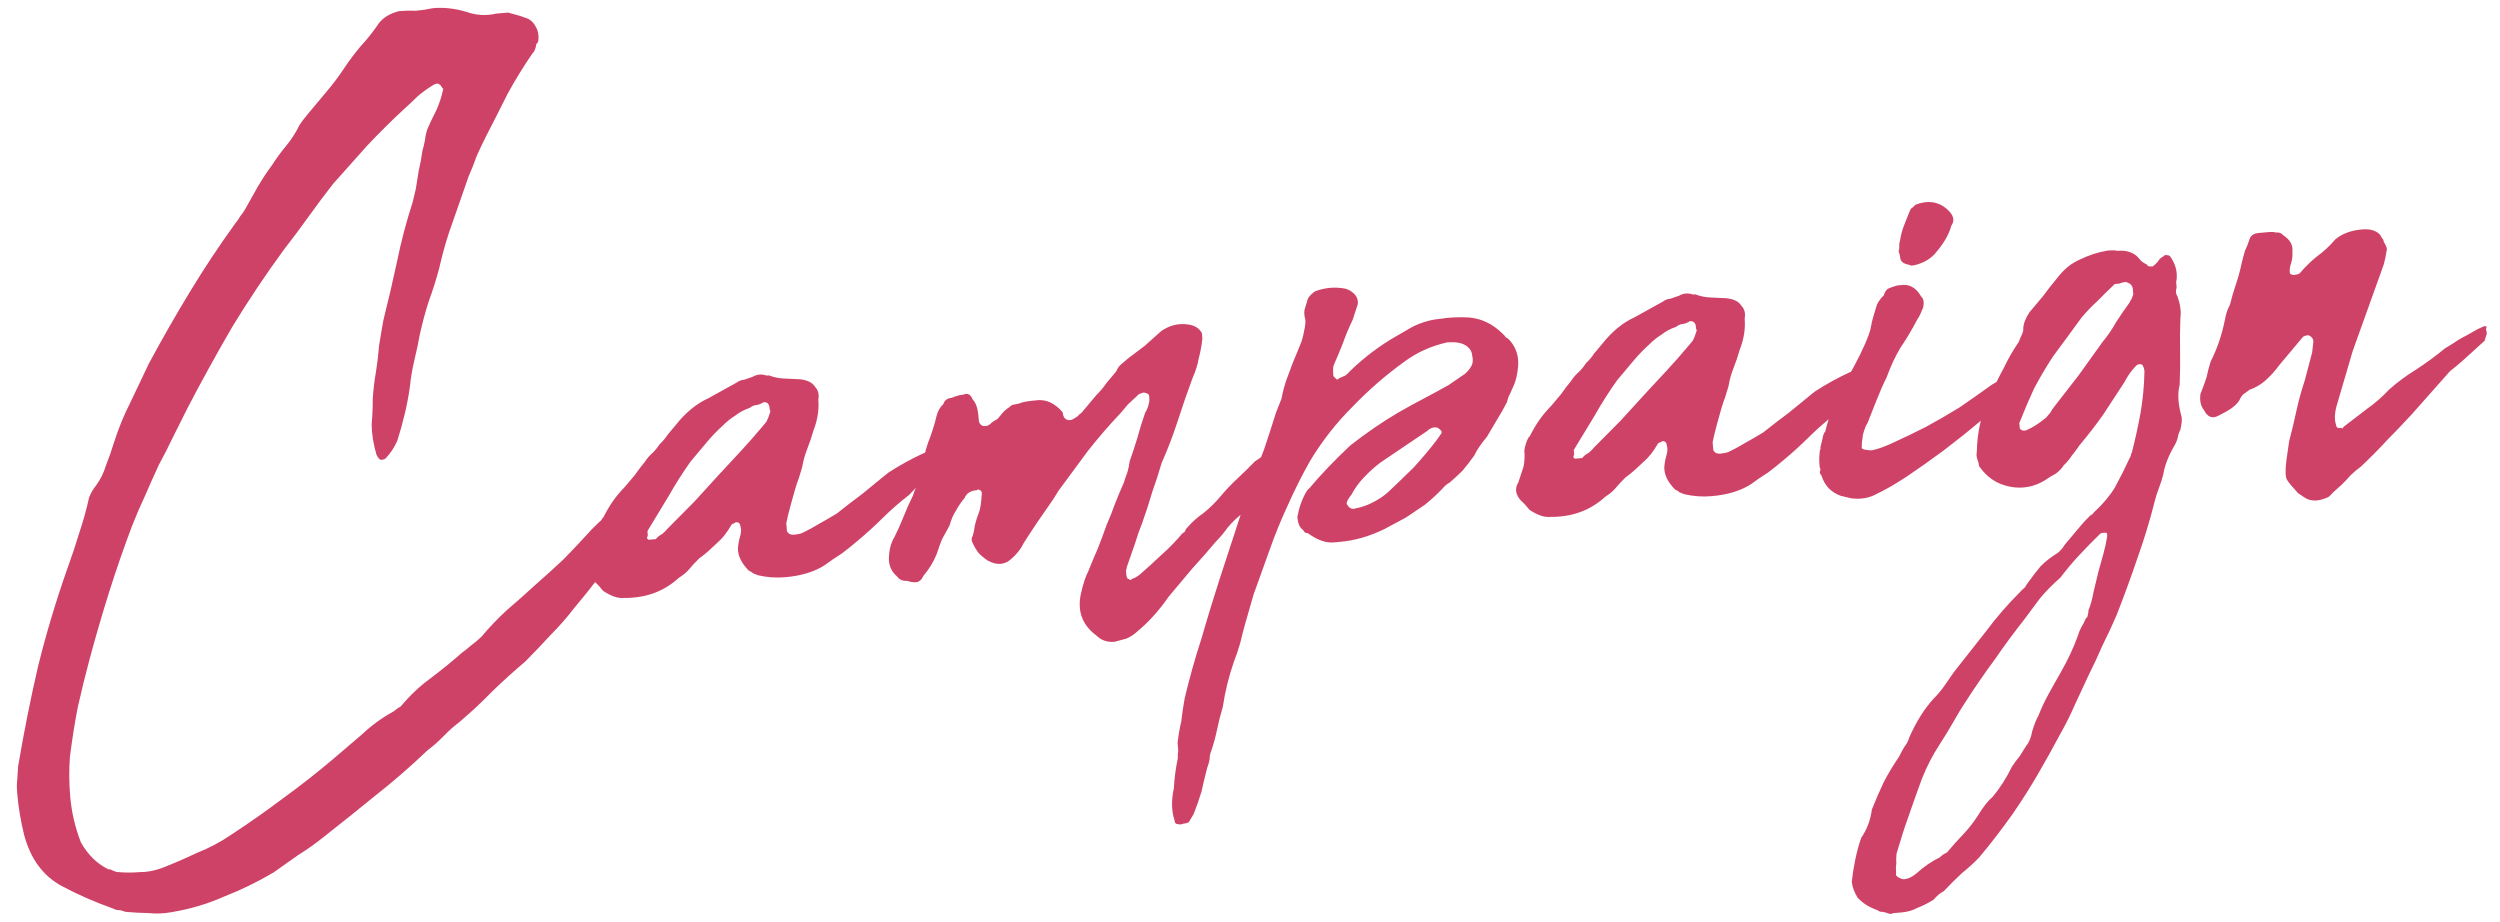 <svg width="122" height="45" viewBox="0 0 122 45" fill="none" xmlns="http://www.w3.org/2000/svg">
<path d="M3.428 38.888C3.493 39.633 3.664 40.368 3.942 41.095C4.282 41.708 4.732 42.151 5.292 42.424C5.363 42.418 5.418 42.431 5.456 42.463C5.53 42.493 5.604 42.522 5.678 42.551C6.075 42.588 6.45 42.591 6.805 42.56C7.163 42.564 7.532 42.496 7.913 42.356C8.5 42.126 9.069 41.879 9.618 41.617C10.205 41.387 10.769 41.087 11.308 40.718C12.187 40.141 13.029 39.549 13.834 38.942C14.674 38.333 15.493 37.689 16.292 37.012C16.758 36.614 17.223 36.215 17.689 35.817C18.151 35.384 18.655 35.018 19.201 34.72C19.269 34.678 19.319 34.638 19.351 34.599C19.419 34.558 19.487 34.516 19.555 34.474C20.008 33.934 20.487 33.481 20.991 33.116C21.527 32.711 22.045 32.291 22.543 31.854C22.711 31.732 22.861 31.612 22.994 31.493C23.162 31.371 23.328 31.231 23.493 31.074C23.881 30.611 24.291 30.182 24.721 29.787C25.186 29.389 25.634 28.992 26.064 28.597C26.562 28.16 27.042 27.725 27.505 27.291C27.964 26.822 28.422 26.335 28.878 25.831C29.108 25.596 29.339 25.38 29.572 25.18C29.802 24.946 30.033 24.729 30.266 24.53C30.466 24.369 30.645 24.372 30.802 24.537C30.995 24.698 31.066 24.889 31.013 25.108C31.026 25.25 30.983 25.379 30.886 25.494C30.892 25.565 30.881 25.638 30.852 25.712C30.819 25.75 30.788 25.807 30.759 25.881C30.701 26.029 30.624 26.178 30.53 26.33C30.436 26.481 30.325 26.634 30.195 26.788C29.845 27.283 29.495 27.779 29.146 28.274C28.793 28.734 28.422 29.195 28.034 29.658C27.681 30.118 27.291 30.563 26.864 30.993C26.472 31.421 26.063 31.85 25.636 32.28C25.07 32.759 24.524 33.253 23.996 33.764C23.505 34.272 22.976 34.765 22.41 35.243C22.142 35.446 21.877 35.683 21.615 35.956C21.385 36.191 21.136 36.409 20.868 36.611C20.043 37.398 19.196 38.134 18.326 38.818C17.492 39.498 16.641 40.18 15.771 40.864C15.37 41.185 14.966 41.471 14.559 41.721C14.155 42.006 13.751 42.292 13.348 42.577C12.566 43.039 11.76 43.431 10.931 43.754C10.139 44.109 9.286 44.362 8.37 44.514C7.983 44.584 7.609 44.598 7.248 44.558C6.89 44.554 6.513 44.533 6.117 44.497C6.042 44.467 5.951 44.44 5.841 44.413C5.735 44.423 5.625 44.397 5.513 44.335C4.627 44.019 3.81 43.662 3.06 43.263C2.123 42.773 1.496 41.934 1.178 40.747C1.012 40.082 0.898 39.395 0.836 38.686C0.818 38.473 0.818 38.276 0.838 38.096C0.855 37.88 0.871 37.646 0.884 37.395C1.167 35.726 1.49 34.107 1.853 32.538C2.249 30.931 2.733 29.316 3.306 27.693C3.508 27.139 3.692 26.587 3.858 26.036C4.057 25.447 4.22 24.861 4.348 24.278C4.435 24.055 4.544 23.867 4.673 23.713C4.897 23.407 5.064 23.071 5.175 22.704C5.321 22.334 5.45 21.965 5.561 21.598C5.786 20.899 6.05 20.25 6.356 19.652C6.658 19.018 6.959 18.384 7.261 17.75C7.907 16.549 8.573 15.383 9.261 14.251C9.948 13.118 10.69 11.999 11.487 10.893C11.584 10.777 11.663 10.663 11.725 10.55C11.822 10.434 11.902 10.32 11.963 10.208C12.18 9.831 12.381 9.474 12.566 9.136C12.784 8.76 13.02 8.399 13.276 8.055C13.496 7.714 13.72 7.409 13.946 7.139C14.205 6.83 14.426 6.489 14.608 6.116C14.702 5.965 14.862 5.754 15.088 5.484C15.38 5.137 15.671 4.79 15.962 4.443C16.254 4.095 16.526 3.732 16.779 3.353C17.031 2.973 17.303 2.61 17.595 2.262C17.921 1.912 18.211 1.547 18.464 1.168C18.687 0.862 19.026 0.654 19.481 0.542C19.765 0.518 20.033 0.512 20.284 0.526C20.568 0.501 20.85 0.458 21.131 0.398C21.663 0.352 22.204 0.412 22.755 0.578C23.235 0.75 23.72 0.779 24.21 0.665L24.796 0.614C24.979 0.669 25.126 0.71 25.235 0.736C25.345 0.762 25.474 0.805 25.622 0.863C25.841 0.915 26.014 1.061 26.142 1.3C26.267 1.504 26.307 1.75 26.261 2.04C26.164 2.156 26.133 2.212 26.168 2.209C26.116 2.428 26.056 2.559 25.988 2.6C25.544 3.247 25.137 3.908 24.768 4.584C24.433 5.256 24.083 5.948 23.716 6.659C23.564 6.959 23.413 7.276 23.263 7.611C23.149 7.942 23.017 8.275 22.868 8.61C22.611 9.348 22.354 10.085 22.096 10.822C21.836 11.524 21.616 12.276 21.436 13.078C21.302 13.59 21.134 14.123 20.933 14.677C20.763 15.192 20.615 15.742 20.487 16.325C20.415 16.724 20.326 17.143 20.221 17.581C20.117 18.019 20.046 18.436 20.009 18.833C19.943 19.303 19.858 19.757 19.753 20.195C19.649 20.634 19.526 21.073 19.386 21.514C19.237 21.849 19.047 22.134 18.817 22.368C18.785 22.407 18.716 22.431 18.609 22.44C18.538 22.446 18.46 22.364 18.373 22.193C18.22 21.67 18.141 21.176 18.136 20.712C18.173 20.316 18.191 19.903 18.189 19.474C18.22 19.007 18.271 18.574 18.343 18.174C18.412 17.739 18.464 17.306 18.498 16.874C18.567 16.439 18.637 16.022 18.71 15.622C18.948 14.672 19.169 13.723 19.372 12.776C19.572 11.794 19.827 10.824 20.137 9.868C20.163 9.758 20.189 9.649 20.215 9.539C20.241 9.43 20.267 9.32 20.293 9.211C20.34 8.921 20.386 8.631 20.432 8.341C20.51 8.012 20.571 7.685 20.614 7.36C20.669 7.176 20.709 7.012 20.732 6.867C20.752 6.686 20.789 6.504 20.845 6.321C20.994 5.986 21.145 5.669 21.298 5.37C21.447 5.035 21.56 4.686 21.635 4.322C21.599 4.325 21.58 4.309 21.577 4.273C21.574 4.238 21.555 4.221 21.519 4.224C21.519 4.224 21.518 4.207 21.515 4.171C21.438 4.107 21.381 4.076 21.346 4.079C21.275 4.085 21.205 4.109 21.137 4.151C20.866 4.317 20.614 4.5 20.381 4.699C20.184 4.895 19.953 5.112 19.688 5.35C19.093 5.902 18.501 6.49 17.912 7.114C17.358 7.734 16.805 8.354 16.252 8.975C15.834 9.511 15.434 10.047 15.052 10.581C14.67 11.115 14.27 11.65 13.852 12.187C12.958 13.409 12.12 14.662 11.339 15.945C10.593 17.226 9.868 18.54 9.164 19.889C8.921 20.375 8.677 20.861 8.434 21.347C8.223 21.794 7.994 22.243 7.748 22.693C7.507 23.215 7.283 23.717 7.075 24.2C6.864 24.647 6.656 25.13 6.451 25.648C6.045 26.721 5.674 27.79 5.338 28.855C5.002 29.921 4.686 31.003 4.389 32.102C4.173 32.907 3.975 33.711 3.795 34.513C3.648 35.276 3.521 36.074 3.415 36.905C3.364 37.553 3.369 38.214 3.428 38.888ZM38.333 28.167C37.871 28.207 37.422 28.175 36.984 28.071C36.91 28.041 36.836 28.012 36.762 27.983C36.684 27.918 36.609 27.871 36.535 27.842C36.181 27.48 36.007 27.119 36.011 26.762C36.028 26.546 36.064 26.346 36.12 26.162C36.175 25.979 36.179 25.818 36.131 25.679C36.119 25.537 36.041 25.472 35.9 25.485C35.867 25.523 35.833 25.544 35.798 25.547C35.762 25.55 35.728 25.571 35.696 25.61C35.479 25.986 35.254 26.274 35.021 26.473C34.856 26.63 34.707 26.768 34.575 26.887C34.442 27.006 34.292 27.127 34.124 27.248C33.959 27.406 33.795 27.581 33.634 27.774C33.504 27.928 33.338 28.068 33.134 28.193C32.407 28.864 31.506 29.193 30.433 29.18C30.149 29.205 29.817 29.091 29.438 28.838C29.277 28.638 29.139 28.489 29.023 28.392C28.747 28.094 28.703 27.794 28.891 27.492C28.976 27.234 29.06 26.977 29.145 26.719C29.194 26.465 29.206 26.195 29.181 25.912C29.257 25.548 29.345 25.325 29.445 25.245C29.597 24.946 29.753 24.682 29.912 24.454C30.07 24.225 30.265 23.994 30.494 23.759C30.656 23.567 30.818 23.374 30.98 23.181C31.139 22.952 31.299 22.742 31.461 22.549C31.555 22.398 31.668 22.263 31.801 22.144C31.933 22.025 32.063 21.871 32.189 21.681C32.354 21.524 32.483 21.369 32.578 21.218C32.707 21.064 32.837 20.91 32.966 20.755C33.448 20.141 33.982 19.701 34.566 19.436L35.947 18.671C36.047 18.591 36.168 18.545 36.31 18.532C36.449 18.485 36.588 18.437 36.727 18.389C36.93 18.264 37.16 18.244 37.418 18.328L37.525 18.319C37.747 18.407 37.983 18.457 38.235 18.471C38.522 18.482 38.791 18.494 39.042 18.508C39.403 18.548 39.646 18.669 39.771 18.873C39.929 19.038 39.983 19.248 39.934 19.502C39.977 19.999 39.896 20.506 39.691 21.025C39.61 21.318 39.511 21.612 39.393 21.909C39.276 22.205 39.195 22.498 39.149 22.788C39.093 22.971 39.038 23.155 38.982 23.338C38.924 23.486 38.867 23.652 38.812 23.836C38.73 24.129 38.648 24.422 38.567 24.715C38.485 25.008 38.42 25.282 38.37 25.537L38.403 25.909C38.406 25.945 38.446 25.995 38.523 26.059C38.597 26.089 38.67 26.1 38.741 26.094C38.918 26.078 39.059 26.048 39.162 26.003C39.436 25.872 39.709 25.723 39.981 25.557C40.288 25.387 40.577 25.218 40.848 25.052C41.249 24.731 41.667 24.408 42.104 24.084C42.537 23.724 42.954 23.384 43.355 23.063C43.93 22.691 44.51 22.372 45.094 22.107C45.197 22.062 45.32 22.033 45.462 22.021C45.533 22.015 45.607 22.044 45.684 22.109C45.761 22.174 45.803 22.241 45.809 22.312L45.532 22.819C45.337 23.05 45.143 23.282 44.949 23.513C44.755 23.745 44.559 23.959 44.362 24.155C43.893 24.517 43.461 24.895 43.067 25.287C42.672 25.678 42.258 26.054 41.825 26.414C41.592 26.613 41.342 26.814 41.073 27.016C40.802 27.183 40.532 27.367 40.264 27.569C39.757 27.899 39.113 28.099 38.333 28.167ZM37.558 19.924C37.539 19.712 37.441 19.613 37.264 19.628C37.128 19.712 37.007 19.758 36.901 19.767C36.794 19.777 36.691 19.822 36.591 19.902C36.313 19.998 36.074 20.126 35.874 20.286C35.67 20.411 35.47 20.572 35.273 20.768C35.007 21.006 34.745 21.279 34.486 21.587C34.227 21.896 33.968 22.204 33.709 22.513C33.327 23.047 32.966 23.615 32.625 24.216C32.282 24.782 31.938 25.349 31.595 25.915L31.613 26.128C31.584 26.202 31.571 26.257 31.574 26.292C31.609 26.289 31.629 26.305 31.632 26.341L32.004 26.308C32.101 26.192 32.202 26.112 32.305 26.067C32.405 25.987 32.504 25.889 32.601 25.773C33.028 25.343 33.455 24.912 33.882 24.482C34.306 24.016 34.713 23.569 35.105 23.142C35.464 22.753 35.807 22.383 36.134 22.033C36.493 21.644 36.834 21.257 37.158 20.871C37.255 20.755 37.336 20.659 37.401 20.582C37.462 20.469 37.521 20.321 37.576 20.137C37.606 20.063 37.603 20.028 37.567 20.031C37.564 19.995 37.561 19.96 37.558 19.924ZM43.378 27.35C43.373 26.886 43.465 26.503 43.653 26.2C43.805 25.901 43.955 25.566 44.101 25.196C44.247 24.826 44.397 24.491 44.549 24.192C44.605 24.008 44.663 23.86 44.725 23.747C44.783 23.599 44.858 23.432 44.949 23.245C44.946 23.21 44.971 23.083 45.023 22.864C45.056 22.432 45.145 22.013 45.288 21.607C45.464 21.163 45.604 20.722 45.709 20.284C45.761 20.065 45.87 19.876 46.035 19.719C46.09 19.535 46.224 19.434 46.437 19.416C46.644 19.326 46.836 19.274 47.013 19.258C47.219 19.169 47.369 19.245 47.462 19.487C47.619 19.652 47.713 19.912 47.744 20.266L47.768 20.532C47.777 20.639 47.838 20.723 47.951 20.785C48.096 20.808 48.218 20.779 48.318 20.699C48.383 20.622 48.501 20.54 48.672 20.453C48.737 20.376 48.818 20.28 48.915 20.164C49.012 20.048 49.129 19.949 49.264 19.865C49.329 19.788 49.414 19.745 49.521 19.736C49.627 19.726 49.732 19.699 49.836 19.655C49.974 19.607 50.203 19.569 50.523 19.541C51.016 19.462 51.462 19.655 51.86 20.121C51.869 20.227 51.895 20.314 51.937 20.382C52.055 20.515 52.2 20.538 52.371 20.451C52.439 20.41 52.507 20.368 52.575 20.326C52.64 20.249 52.706 20.19 52.774 20.148L53.502 19.28C53.7 19.084 53.861 18.891 53.988 18.701C54.15 18.509 54.311 18.316 54.473 18.123C54.532 17.975 54.611 17.861 54.711 17.78C54.844 17.662 54.96 17.562 55.06 17.482C55.329 17.28 55.597 17.077 55.865 16.875C56.13 16.637 56.396 16.4 56.661 16.162C57.065 15.877 57.502 15.767 57.972 15.833C58.298 15.876 58.525 16.017 58.653 16.256C58.668 16.433 58.676 16.522 58.676 16.522C58.636 16.883 58.575 17.21 58.494 17.503C58.448 17.793 58.35 18.105 58.2 18.44C57.94 19.142 57.698 19.842 57.473 20.541C57.248 21.24 56.986 21.924 56.687 22.594C56.55 23.07 56.395 23.549 56.223 24.028C56.086 24.505 55.931 24.983 55.759 25.463C55.612 25.833 55.484 26.202 55.373 26.569C55.259 26.901 55.13 27.269 54.987 27.675C54.99 27.71 54.977 27.765 54.948 27.839C54.954 27.91 54.96 27.981 54.967 28.052C54.979 28.194 55.021 28.262 55.092 28.256C55.133 28.323 55.187 28.319 55.251 28.242C55.322 28.235 55.442 28.171 55.61 28.049C55.975 27.732 56.323 27.415 56.653 27.1C57.018 26.782 57.362 26.431 57.686 26.045C57.719 26.006 57.752 25.985 57.788 25.982C57.82 25.944 57.851 25.887 57.88 25.813C58.139 25.505 58.421 25.248 58.724 25.043C59.025 24.802 59.305 24.527 59.564 24.219C59.823 23.91 60.101 23.617 60.398 23.341C60.696 23.065 60.976 22.79 61.238 22.517C61.441 22.392 61.626 22.251 61.791 22.094C61.956 21.936 62.159 21.811 62.401 21.718L62.508 21.709C62.656 21.768 62.697 21.836 62.633 21.913C62.639 21.984 62.626 22.038 62.593 22.077C62.596 22.113 62.583 22.167 62.554 22.241C62.573 22.454 62.519 22.655 62.392 22.845C62.143 23.26 61.855 23.643 61.528 23.993C61.201 24.343 60.91 24.691 60.654 25.035C60.386 25.237 60.138 25.473 59.912 25.743C59.721 26.01 59.526 26.241 59.329 26.437C58.941 26.9 58.551 27.345 58.159 27.773C57.803 28.197 57.431 28.641 57.042 29.104C56.566 29.789 56.061 30.351 55.528 30.791C55.363 30.948 55.177 31.072 54.971 31.162C54.796 31.212 54.604 31.265 54.395 31.319C54.04 31.35 53.745 31.251 53.511 31.021C52.822 30.509 52.567 29.835 52.744 28.997C52.845 28.524 52.972 28.137 53.125 27.838C53.271 27.468 53.419 27.115 53.569 26.78C53.715 26.41 53.86 26.022 54.003 25.616C54.152 25.282 54.284 24.949 54.398 24.617C54.544 24.247 54.692 23.894 54.842 23.559C54.897 23.376 54.954 23.21 55.013 23.062C55.068 22.878 55.106 22.696 55.126 22.516C55.269 22.11 55.396 21.724 55.507 21.357C55.614 20.954 55.74 20.55 55.883 20.144C55.977 19.993 56.036 19.845 56.059 19.7C56.088 19.626 56.095 19.5 56.079 19.323C56.073 19.252 56.015 19.203 55.906 19.177C55.832 19.148 55.761 19.154 55.693 19.196C55.622 19.202 55.554 19.244 55.489 19.321C55.325 19.478 55.176 19.616 55.043 19.735C54.946 19.851 54.833 19.986 54.703 20.14C54.147 20.725 53.611 21.344 53.096 21.996C52.617 22.646 52.138 23.296 51.658 23.945C51.503 24.209 51.33 24.474 51.138 24.741C50.98 24.97 50.821 25.198 50.662 25.426C50.536 25.616 50.409 25.806 50.283 25.996C50.189 26.147 50.079 26.317 49.953 26.507C49.832 26.768 49.64 27.017 49.374 27.255C49.045 27.569 48.654 27.604 48.204 27.357C48.014 27.231 47.86 27.101 47.741 26.969C47.619 26.801 47.513 26.613 47.424 26.407C47.411 26.265 47.423 26.192 47.458 26.189C47.514 26.006 47.551 25.823 47.571 25.643C47.624 25.424 47.694 25.203 47.782 24.981C47.84 24.833 47.885 24.526 47.915 24.058C47.909 23.987 47.869 23.937 47.795 23.908C47.756 23.875 47.721 23.879 47.688 23.917C47.369 23.945 47.166 24.07 47.078 24.292C46.916 24.485 46.773 24.694 46.65 24.919C46.524 25.109 46.42 25.351 46.338 25.644C46.215 25.869 46.092 26.094 45.968 26.32C45.881 26.542 45.794 26.782 45.71 27.039C45.563 27.409 45.345 27.768 45.053 28.115C44.995 28.263 44.896 28.361 44.757 28.409C44.58 28.425 44.417 28.403 44.269 28.345C44.056 28.363 43.889 28.289 43.767 28.12C43.536 27.926 43.406 27.67 43.378 27.35ZM73.806 18.951C73.748 19.099 73.688 19.23 73.626 19.342C73.597 19.416 73.569 19.508 73.543 19.618C73.391 19.917 73.22 20.218 73.032 20.52C72.877 20.784 72.721 21.048 72.565 21.312C72.274 21.659 72.068 21.963 71.948 22.224C71.757 22.491 71.564 22.74 71.37 22.971C71.173 23.167 70.958 23.365 70.725 23.564C70.622 23.609 70.505 23.708 70.376 23.862C70.114 24.136 69.832 24.392 69.532 24.633C69.228 24.838 68.924 25.044 68.621 25.249L67.545 25.826C66.825 26.175 66.11 26.38 65.401 26.442L65.082 26.47C64.727 26.501 64.341 26.374 63.922 26.089C63.845 26.024 63.771 25.995 63.7 26.001C63.662 25.969 63.622 25.919 63.58 25.851C63.429 25.757 63.339 25.55 63.311 25.231C63.383 24.832 63.496 24.482 63.648 24.183C63.739 23.996 63.819 23.882 63.886 23.84C64.469 23.146 65.141 22.444 65.9 21.734C66.67 21.131 67.445 20.598 68.227 20.137C68.669 19.883 69.096 19.649 69.506 19.435C69.916 19.22 70.308 19.007 70.683 18.796L71.493 18.242C71.625 18.123 71.722 18.008 71.784 17.895C71.878 17.744 71.898 17.564 71.844 17.354C71.819 17.07 71.641 16.871 71.309 16.757C71.126 16.702 70.892 16.686 70.608 16.711C69.837 16.886 69.149 17.196 68.545 17.642C67.637 18.294 66.79 19.029 66.004 19.849C65.214 20.632 64.523 21.515 63.93 22.496C63.528 23.21 63.162 23.939 62.834 24.683C62.503 25.391 62.209 26.114 61.952 26.851L61.175 29.01L60.764 30.44C60.683 30.733 60.603 31.044 60.524 31.373C60.443 31.666 60.343 31.96 60.226 32.257C59.969 32.994 59.785 33.743 59.672 34.503C59.562 34.87 59.468 35.236 59.393 35.6C59.318 35.964 59.223 36.312 59.109 36.643C59.05 36.791 59.026 36.919 59.035 37.025C59.012 37.17 58.971 37.317 58.913 37.465C58.805 37.867 58.714 38.251 58.638 38.615C58.527 38.982 58.399 39.351 58.252 39.721L58.019 40.117C57.951 40.158 57.864 40.184 57.758 40.193C57.654 40.238 57.566 40.246 57.491 40.216C57.385 40.226 57.326 40.159 57.313 40.017C57.166 39.566 57.157 39.048 57.285 38.465C57.312 37.962 57.377 37.474 57.478 37.001C57.469 36.894 57.476 36.769 57.499 36.623C57.489 36.517 57.479 36.393 57.466 36.251C57.506 35.89 57.565 35.545 57.644 35.217C57.684 34.856 57.74 34.476 57.812 34.076C58.047 33.09 58.32 32.119 58.63 31.163C58.904 30.21 59.195 29.255 59.505 28.299L60.985 23.773C61.216 23.145 61.449 22.535 61.683 21.942C61.882 21.353 62.079 20.746 62.274 20.121L62.538 19.455C62.61 19.055 62.719 18.67 62.866 18.3C63.009 17.894 63.17 17.487 63.349 17.078C63.407 16.93 63.466 16.782 63.524 16.634C63.58 16.451 63.619 16.286 63.642 16.141C63.694 15.922 63.714 15.742 63.702 15.6C63.651 15.426 63.637 15.266 63.66 15.121C63.715 14.937 63.771 14.754 63.826 14.57C63.888 14.458 64.003 14.34 64.171 14.218C64.655 14.033 65.151 13.99 65.66 14.088C65.844 14.143 65.995 14.238 66.114 14.37C66.233 14.503 66.282 14.659 66.262 14.84L66.008 15.613C65.826 15.986 65.664 16.375 65.521 16.781C65.374 17.151 65.227 17.504 65.077 17.839C65.051 17.948 65.047 18.109 65.066 18.322C65.069 18.358 65.109 18.408 65.186 18.472C65.228 18.54 65.281 18.536 65.346 18.458C65.449 18.414 65.552 18.369 65.656 18.324C65.756 18.244 65.838 18.165 65.903 18.088C66.595 17.42 67.35 16.853 68.167 16.389L68.933 15.946C69.378 15.729 69.814 15.601 70.24 15.564C70.698 15.488 71.178 15.464 71.681 15.492C72.293 15.545 72.834 15.802 73.303 16.261C73.38 16.326 73.44 16.392 73.481 16.46C73.555 16.489 73.632 16.554 73.713 16.654C73.992 16.987 74.116 17.387 74.086 17.855C74.052 18.287 73.959 18.652 73.806 18.951ZM70.342 21.024C70.226 20.927 70.168 20.878 70.168 20.878C69.985 20.823 69.811 20.874 69.646 21.031L67.368 22.571C67.099 22.773 66.834 23.011 66.572 23.284C66.31 23.557 66.103 23.843 65.95 24.142C65.821 24.297 65.743 24.429 65.717 24.538L65.722 24.591C65.808 24.762 65.922 24.842 66.064 24.829C66.416 24.763 66.711 24.666 66.95 24.537C67.224 24.406 67.478 24.241 67.711 24.042C68.173 23.608 68.602 23.195 68.996 22.804C69.388 22.376 69.76 21.933 70.113 21.473L70.351 21.13L70.342 21.024ZM83.538 24.212C83.077 24.252 82.628 24.22 82.189 24.116C82.115 24.086 82.041 24.057 81.967 24.028C81.89 23.963 81.815 23.916 81.741 23.887C81.387 23.524 81.213 23.165 81.217 22.807C81.234 22.591 81.27 22.391 81.326 22.207C81.381 22.024 81.385 21.863 81.337 21.724C81.325 21.582 81.247 21.517 81.106 21.53C81.073 21.568 81.039 21.589 81.004 21.592C80.968 21.595 80.934 21.616 80.902 21.655C80.685 22.031 80.46 22.319 80.227 22.518C80.062 22.675 79.913 22.814 79.781 22.932C79.648 23.051 79.498 23.172 79.33 23.294C79.165 23.451 79.001 23.626 78.84 23.819C78.71 23.973 78.543 24.113 78.34 24.238C77.612 24.909 76.712 25.238 75.638 25.225C75.355 25.25 75.023 25.136 74.643 24.883C74.483 24.683 74.345 24.534 74.229 24.437C73.953 24.139 73.909 23.839 74.097 23.537C74.181 23.279 74.266 23.022 74.351 22.764C74.4 22.509 74.412 22.24 74.387 21.957C74.463 21.593 74.55 21.37 74.651 21.29C74.803 20.991 74.959 20.727 75.118 20.499C75.276 20.27 75.471 20.039 75.7 19.804C75.862 19.611 76.024 19.419 76.186 19.226C76.344 18.997 76.505 18.787 76.667 18.594C76.761 18.443 76.874 18.308 77.007 18.189C77.139 18.07 77.269 17.916 77.395 17.726C77.56 17.569 77.689 17.414 77.783 17.263C77.913 17.109 78.042 16.954 78.172 16.8C78.654 16.186 79.188 15.746 79.772 15.481L81.153 14.716C81.253 14.636 81.374 14.59 81.516 14.577C81.655 14.53 81.793 14.482 81.932 14.434C82.136 14.309 82.366 14.289 82.624 14.373L82.73 14.364C82.953 14.452 83.189 14.502 83.441 14.516C83.728 14.527 83.997 14.539 84.248 14.553C84.609 14.593 84.852 14.714 84.977 14.918C85.135 15.083 85.189 15.293 85.139 15.547C85.183 16.044 85.102 16.551 84.897 17.07C84.816 17.363 84.716 17.657 84.599 17.953C84.482 18.25 84.401 18.543 84.355 18.833C84.299 19.016 84.244 19.2 84.188 19.384C84.13 19.532 84.073 19.697 84.017 19.881C83.936 20.174 83.854 20.467 83.772 20.76C83.691 21.053 83.626 21.327 83.576 21.582L83.609 21.954C83.612 21.989 83.652 22.04 83.729 22.104C83.803 22.134 83.876 22.145 83.947 22.139C84.124 22.123 84.264 22.093 84.368 22.049C84.642 21.917 84.915 21.768 85.186 21.602C85.493 21.432 85.782 21.264 86.054 21.097C86.455 20.776 86.873 20.453 87.309 20.129C87.743 19.77 88.16 19.429 88.561 19.108C89.136 18.736 89.715 18.417 90.3 18.152C90.403 18.107 90.526 18.078 90.668 18.066C90.739 18.06 90.813 18.089 90.89 18.154C90.967 18.218 91.009 18.286 91.015 18.357L90.737 18.864C90.543 19.096 90.349 19.327 90.155 19.558C89.961 19.79 89.765 20.004 89.567 20.2C89.099 20.562 88.667 20.94 88.273 21.332C87.878 21.724 87.464 22.099 87.031 22.459C86.798 22.658 86.547 22.859 86.279 23.061C86.008 23.227 85.738 23.412 85.47 23.614C84.963 23.945 84.319 24.144 83.538 24.212ZM82.764 15.97C82.745 15.757 82.647 15.658 82.47 15.674C82.334 15.757 82.213 15.803 82.106 15.812C82 15.822 81.897 15.867 81.797 15.947C81.519 16.043 81.28 16.171 81.08 16.331C80.876 16.456 80.676 16.617 80.478 16.813C80.213 17.05 79.951 17.324 79.692 17.632C79.433 17.941 79.174 18.249 78.915 18.558C78.533 19.092 78.172 19.66 77.831 20.261C77.488 20.828 77.144 21.394 76.8 21.96L76.819 22.173C76.79 22.247 76.777 22.302 76.78 22.337C76.815 22.334 76.834 22.35 76.838 22.386L77.21 22.353C77.307 22.237 77.407 22.157 77.511 22.112C77.611 22.032 77.71 21.934 77.807 21.818C78.234 21.388 78.661 20.957 79.088 20.527C79.511 20.061 79.919 19.614 80.311 19.186C80.67 18.798 81.013 18.428 81.34 18.078C81.699 17.689 82.04 17.302 82.364 16.916C82.461 16.8 82.542 16.704 82.607 16.627C82.668 16.514 82.727 16.366 82.782 16.182C82.811 16.108 82.808 16.073 82.773 16.076C82.77 16.04 82.767 16.005 82.764 15.97ZM88.826 21.873C88.878 21.654 88.918 21.49 88.944 21.38C88.967 21.235 89.011 21.124 89.075 21.047C89.285 20.171 89.639 19.318 90.138 18.488C90.634 17.622 90.983 16.912 91.185 16.359C91.244 16.21 91.284 16.064 91.308 15.919C91.331 15.774 91.37 15.61 91.425 15.426C91.481 15.243 91.536 15.059 91.591 14.876C91.682 14.689 91.794 14.536 91.927 14.417C91.982 14.234 92.061 14.12 92.165 14.075C92.268 14.03 92.407 13.982 92.581 13.931L92.741 13.917C93.163 13.844 93.501 14.029 93.754 14.472C93.87 14.569 93.903 14.745 93.854 14.999C93.737 15.295 93.646 15.482 93.581 15.559C93.306 16.084 93.025 16.555 92.74 16.973C92.49 17.388 92.265 17.873 92.063 18.426C91.91 18.726 91.746 19.098 91.571 19.542C91.395 19.986 91.249 20.356 91.132 20.652C91.067 20.73 90.994 20.915 90.912 21.208C90.866 21.498 90.848 21.696 90.857 21.802C90.828 21.877 90.886 21.925 91.031 21.948C91.176 21.971 91.284 21.98 91.355 21.973C91.671 21.91 92.052 21.769 92.497 21.552C92.978 21.331 93.476 21.091 93.989 20.831C94.535 20.534 95.079 20.218 95.622 19.884C96.162 19.515 96.683 19.148 97.188 18.782C97.494 18.613 97.766 18.446 98.002 18.282C98.237 18.119 98.513 18.005 98.83 17.942C98.904 17.971 98.947 18.056 98.959 18.198L98.973 18.358C98.882 18.545 98.754 18.717 98.59 18.874C98.421 18.996 98.255 19.136 98.09 19.293C97.728 19.646 97.246 20.064 96.645 20.546C96.079 21.024 95.478 21.505 94.841 21.99C94.237 22.436 93.631 22.864 93.023 23.275C92.448 23.647 91.972 23.921 91.594 24.097C91.219 24.308 90.797 24.381 90.326 24.315L89.834 24.197C89.354 24.025 89.039 23.695 88.889 23.208C88.809 23.108 88.785 23.038 88.817 23C88.85 22.961 88.843 22.89 88.799 22.787C88.774 22.503 88.773 22.289 88.796 22.144C88.79 22.073 88.801 22 88.831 21.926C88.86 21.852 88.858 21.834 88.826 21.873ZM92.65 12.263C92.679 12.189 92.691 12.116 92.684 12.046C92.675 11.939 92.685 11.849 92.714 11.775C92.76 11.485 92.827 11.229 92.915 11.007C93.003 10.784 93.091 10.562 93.178 10.34C93.208 10.266 93.239 10.21 93.271 10.171C93.339 10.13 93.405 10.07 93.47 9.993C94.057 9.763 94.563 9.826 94.987 10.182C95.335 10.473 95.413 10.752 95.222 11.019C95.114 11.422 94.882 11.835 94.526 12.26C94.27 12.604 93.897 12.833 93.406 12.947C93.336 12.954 93.282 12.958 93.247 12.961C93.208 12.929 93.171 12.914 93.136 12.917C92.881 12.868 92.746 12.755 92.731 12.578C92.722 12.471 92.694 12.366 92.65 12.263ZM92.591 44.544C92.484 44.554 92.413 44.56 92.378 44.563C92.31 44.605 92.239 44.611 92.165 44.582C92.091 44.552 91.999 44.525 91.89 44.498C91.783 44.508 91.692 44.48 91.615 44.415C91.209 44.272 90.887 44.068 90.649 43.803C90.483 43.531 90.388 43.272 90.367 43.023C90.407 42.662 90.464 42.3 90.54 41.936C90.615 41.572 90.71 41.224 90.824 40.892C91.109 40.474 91.283 40.012 91.346 39.506C91.521 39.062 91.715 38.616 91.926 38.169C92.14 37.757 92.39 37.342 92.675 36.924C92.766 36.737 92.858 36.568 92.952 36.417C93.049 36.301 93.126 36.151 93.181 35.968C93.509 35.224 93.901 34.6 94.358 34.096C94.555 33.9 94.733 33.688 94.891 33.459C95.05 33.231 95.209 33.003 95.368 32.774C95.882 32.121 96.397 31.469 96.912 30.816C97.424 30.128 97.976 29.49 98.568 28.902C98.632 28.825 98.715 28.746 98.815 28.666C98.877 28.553 98.94 28.458 99.005 28.381C99.196 28.114 99.388 27.865 99.582 27.634C99.812 27.399 100.097 27.178 100.436 26.969C100.568 26.851 100.682 26.715 100.776 26.564C100.905 26.41 101.035 26.256 101.164 26.101C101.294 25.947 101.423 25.793 101.553 25.639C101.682 25.484 101.829 25.328 101.994 25.171C102.027 25.132 102.06 25.111 102.096 25.108C102.128 25.07 102.161 25.031 102.193 24.993C102.623 24.598 102.963 24.193 103.213 23.777C103.459 23.327 103.703 22.841 103.943 22.32C103.975 22.281 103.99 22.244 103.987 22.209C103.984 22.173 103.998 22.136 104.031 22.098C104.191 21.476 104.332 20.838 104.453 20.184C104.572 19.494 104.637 18.81 104.649 18.13C104.636 17.988 104.611 17.901 104.572 17.868C104.566 17.797 104.51 17.766 104.403 17.776C104.332 17.782 104.281 17.804 104.248 17.843C104.019 18.077 103.828 18.344 103.675 18.644C103.328 19.174 102.981 19.705 102.635 20.236C102.285 20.731 101.9 21.23 101.479 21.731C101.352 21.921 101.224 22.093 101.095 22.247C101.001 22.398 100.872 22.553 100.707 22.71C100.613 22.861 100.482 22.998 100.314 23.12C100.142 23.206 99.973 23.31 99.805 23.432C99.262 23.766 98.681 23.87 98.063 23.746C97.444 23.621 96.951 23.289 96.582 22.749C96.572 22.643 96.545 22.538 96.501 22.435C96.453 22.296 96.442 22.172 96.468 22.062C96.487 21.06 96.695 20.166 97.091 19.381C97.299 18.898 97.526 18.431 97.773 17.98C97.984 17.533 98.232 17.1 98.517 16.682C98.546 16.608 98.576 16.534 98.605 16.46C98.667 16.348 98.71 16.236 98.737 16.127C98.715 15.879 98.814 15.584 99.035 15.243C99.294 14.934 99.52 14.664 99.714 14.433C99.906 14.166 100.131 13.878 100.389 13.57C100.71 13.148 101.077 12.848 101.49 12.669C101.936 12.451 102.388 12.305 102.846 12.229C103.058 12.21 103.22 12.214 103.329 12.24C103.826 12.197 104.196 12.343 104.44 12.679C104.482 12.747 104.596 12.826 104.782 12.917C104.789 12.988 104.88 13.016 105.058 13C105.158 12.92 105.24 12.841 105.305 12.764C105.367 12.652 105.449 12.573 105.553 12.528C105.617 12.451 105.687 12.427 105.761 12.456C105.832 12.45 105.888 12.481 105.93 12.549C106.135 12.852 106.234 13.165 106.226 13.488C106.233 13.559 106.223 13.649 106.196 13.759C106.206 13.865 106.213 13.954 106.22 14.025C106.164 14.208 106.177 14.35 106.257 14.45C106.401 14.867 106.449 15.22 106.403 15.51C106.382 16.084 106.377 16.638 106.388 17.173C106.396 17.673 106.389 18.21 106.368 18.783C106.26 19.186 106.286 19.684 106.445 20.278C106.493 20.417 106.478 20.65 106.399 20.979C106.338 21.091 106.295 21.22 106.272 21.365C106.246 21.475 106.202 21.586 106.14 21.698C105.829 22.226 105.639 22.707 105.57 23.142C105.517 23.361 105.447 23.582 105.36 23.804C105.272 24.026 105.202 24.247 105.149 24.466C104.911 25.416 104.619 26.371 104.274 27.331C103.962 28.251 103.63 29.156 103.278 30.045C103.07 30.528 102.845 31.012 102.601 31.498C102.393 31.981 102.168 32.465 101.924 32.951C101.684 33.473 101.458 33.957 101.247 34.404C101.039 34.887 100.796 35.373 100.517 35.862C100.179 36.499 99.824 37.138 99.451 37.778C99.079 38.419 98.67 39.062 98.226 39.709C97.685 40.471 97.14 41.18 96.589 41.836C96.327 42.109 96.046 42.366 95.745 42.606C95.448 42.883 95.152 43.176 94.858 43.488C94.686 43.575 94.52 43.714 94.358 43.907C94.087 44.074 93.83 44.204 93.588 44.296C93.349 44.425 93.088 44.501 92.804 44.526L92.591 44.544ZM102.396 27.924C102.477 27.631 102.559 27.338 102.641 27.044C102.722 26.751 102.786 26.46 102.832 26.17L102.828 26.117L102.818 26.01C102.709 25.984 102.602 25.993 102.499 26.038C102.137 26.392 101.792 26.743 101.465 27.094C101.139 27.444 100.831 27.81 100.543 28.193C100.178 28.511 99.849 28.843 99.558 29.191C99.302 29.535 99.046 29.879 98.79 30.223C98.276 30.876 97.796 31.525 97.352 32.172C96.873 32.821 96.413 33.487 95.972 34.169C95.72 34.548 95.501 34.907 95.316 35.245C95.099 35.621 94.88 35.98 94.659 36.321C94.313 36.852 94.022 37.413 93.788 38.006C93.557 38.634 93.328 39.279 93.1 39.943C92.927 40.422 92.745 40.992 92.552 41.653C92.532 41.833 92.529 41.994 92.541 42.136C92.518 42.281 92.514 42.442 92.53 42.62C92.5 42.694 92.542 42.761 92.655 42.823C92.767 42.885 92.859 42.913 92.93 42.906C93.107 42.891 93.296 42.803 93.497 42.642C93.894 42.286 94.282 42.02 94.66 41.843C94.725 41.766 94.843 41.684 95.014 41.598C95.273 41.289 95.533 40.999 95.795 40.725C96.057 40.452 96.299 40.145 96.519 39.804C96.769 39.389 97.01 39.082 97.243 38.883C97.599 38.459 97.913 37.967 98.186 37.407C98.312 37.217 98.44 37.045 98.57 36.891C98.663 36.739 98.757 36.588 98.852 36.437C99.013 36.244 99.117 36.003 99.163 35.713C99.274 35.346 99.377 35.086 99.471 34.935C99.617 34.565 99.783 34.211 99.968 33.873C100.152 33.535 100.354 33.178 100.571 32.801C100.911 32.2 101.182 31.622 101.384 31.068C101.44 30.885 101.498 30.737 101.56 30.624C101.654 30.473 101.73 30.323 101.789 30.175C101.856 30.133 101.887 30.077 101.881 30.006C101.91 29.932 101.922 29.86 101.916 29.789C102.033 29.492 102.114 29.199 102.16 28.909C102.239 28.581 102.317 28.252 102.396 27.924ZM104.082 14.104C104.067 13.927 103.949 13.812 103.73 13.76C103.624 13.769 103.519 13.796 103.416 13.841C103.345 13.847 103.274 13.853 103.203 13.86C102.905 14.136 102.625 14.411 102.363 14.684C102.098 14.921 101.836 15.194 101.577 15.503C101.354 15.809 101.13 16.114 100.907 16.419C100.683 16.725 100.444 17.05 100.188 17.394C99.841 17.925 99.53 18.452 99.254 18.977C99.014 19.498 98.776 20.055 98.542 20.648L98.556 20.807L98.566 20.914C98.646 21.014 98.755 21.04 98.894 20.992C99.204 20.858 99.526 20.651 99.859 20.372C99.923 20.294 99.988 20.217 100.053 20.14C100.114 20.027 100.178 19.933 100.242 19.855C100.66 19.319 101.062 18.801 101.447 18.302C101.829 17.769 102.211 17.235 102.594 16.701C102.852 16.392 103.074 16.069 103.259 15.731C103.48 15.39 103.702 15.067 103.925 14.761C103.954 14.687 103.985 14.631 104.018 14.593C104.047 14.518 104.076 14.444 104.105 14.37L104.082 14.104ZM114.383 20.817C114.751 20.534 115.12 20.252 115.488 19.969C115.892 19.684 116.258 19.366 116.584 19.015C116.982 18.659 117.418 18.335 117.893 18.043C118.4 17.713 118.871 17.368 119.304 17.008C119.44 16.925 119.575 16.841 119.711 16.758C119.879 16.636 120.049 16.532 120.22 16.446C120.391 16.359 120.544 16.274 120.68 16.191C120.816 16.108 120.987 16.021 121.193 15.931C121.332 15.884 121.372 15.934 121.314 16.082C121.359 16.185 121.366 16.274 121.337 16.348C121.308 16.422 121.28 16.514 121.254 16.623L120.211 17.572C120.111 17.652 119.995 17.752 119.862 17.871C119.762 17.951 119.662 18.031 119.561 18.112L117.707 20.204C117.315 20.631 116.906 21.06 116.479 21.491C116.088 21.918 115.661 22.349 115.198 22.782C115.03 22.904 114.864 23.044 114.699 23.202C114.569 23.356 114.422 23.512 114.257 23.669C114.125 23.788 113.992 23.907 113.859 24.026C113.762 24.141 113.68 24.22 113.612 24.262C113.131 24.483 112.738 24.481 112.432 24.258L112.147 24.068C111.871 23.771 111.691 23.554 111.608 23.418C111.525 23.283 111.514 22.962 111.577 22.456L111.711 21.533C111.845 21.021 111.963 20.528 112.064 20.054C112.166 19.581 112.301 19.086 112.471 18.571L112.833 17.199L112.893 16.658C112.881 16.516 112.8 16.416 112.652 16.357C112.546 16.366 112.459 16.392 112.391 16.433L111.226 17.822C111.035 18.089 110.806 18.341 110.541 18.579C110.308 18.778 110.053 18.926 109.776 19.021C109.676 19.102 109.591 19.163 109.524 19.204C109.456 19.246 109.391 19.323 109.329 19.436C109.242 19.658 109.01 19.875 108.636 20.086L108.277 20.278C107.97 20.448 107.731 20.362 107.558 20.02C107.397 19.819 107.338 19.556 107.381 19.231C107.498 18.935 107.599 18.658 107.684 18.4C107.733 18.146 107.8 17.89 107.885 17.632C108.037 17.333 108.171 17.017 108.285 16.686C108.399 16.354 108.493 16.006 108.569 15.642C108.615 15.352 108.699 15.094 108.823 14.869C108.901 14.541 108.997 14.21 109.111 13.879C109.225 13.547 109.32 13.199 109.395 12.835C109.448 12.616 109.502 12.415 109.557 12.231C109.648 12.045 109.721 11.86 109.776 11.676C109.832 11.492 109.984 11.39 110.232 11.368L110.764 11.322C110.871 11.312 110.979 11.321 111.088 11.347C111.23 11.334 111.341 11.378 111.421 11.479C111.762 11.699 111.911 11.972 111.868 12.297C111.884 12.475 111.864 12.655 111.808 12.839C111.75 12.987 111.728 13.149 111.744 13.327C111.785 13.395 111.86 13.424 111.966 13.415C112.072 13.405 112.16 13.38 112.227 13.338C112.486 13.03 112.766 12.755 113.067 12.514C113.403 12.27 113.7 11.994 113.959 11.685C114.292 11.406 114.725 11.243 115.257 11.197C115.647 11.162 115.94 11.244 116.136 11.441C116.178 11.509 116.219 11.577 116.261 11.645C116.3 11.677 116.322 11.729 116.328 11.8C116.453 12.003 116.501 12.142 116.472 12.216C116.426 12.506 116.375 12.743 116.32 12.927L114.811 17.133L114.068 19.665C113.927 20.106 113.905 20.465 114.001 20.743C114.01 20.849 114.068 20.898 114.175 20.888L114.281 20.879L114.286 20.932L114.383 20.817Z" fill="#CF4267"/>
</svg>
